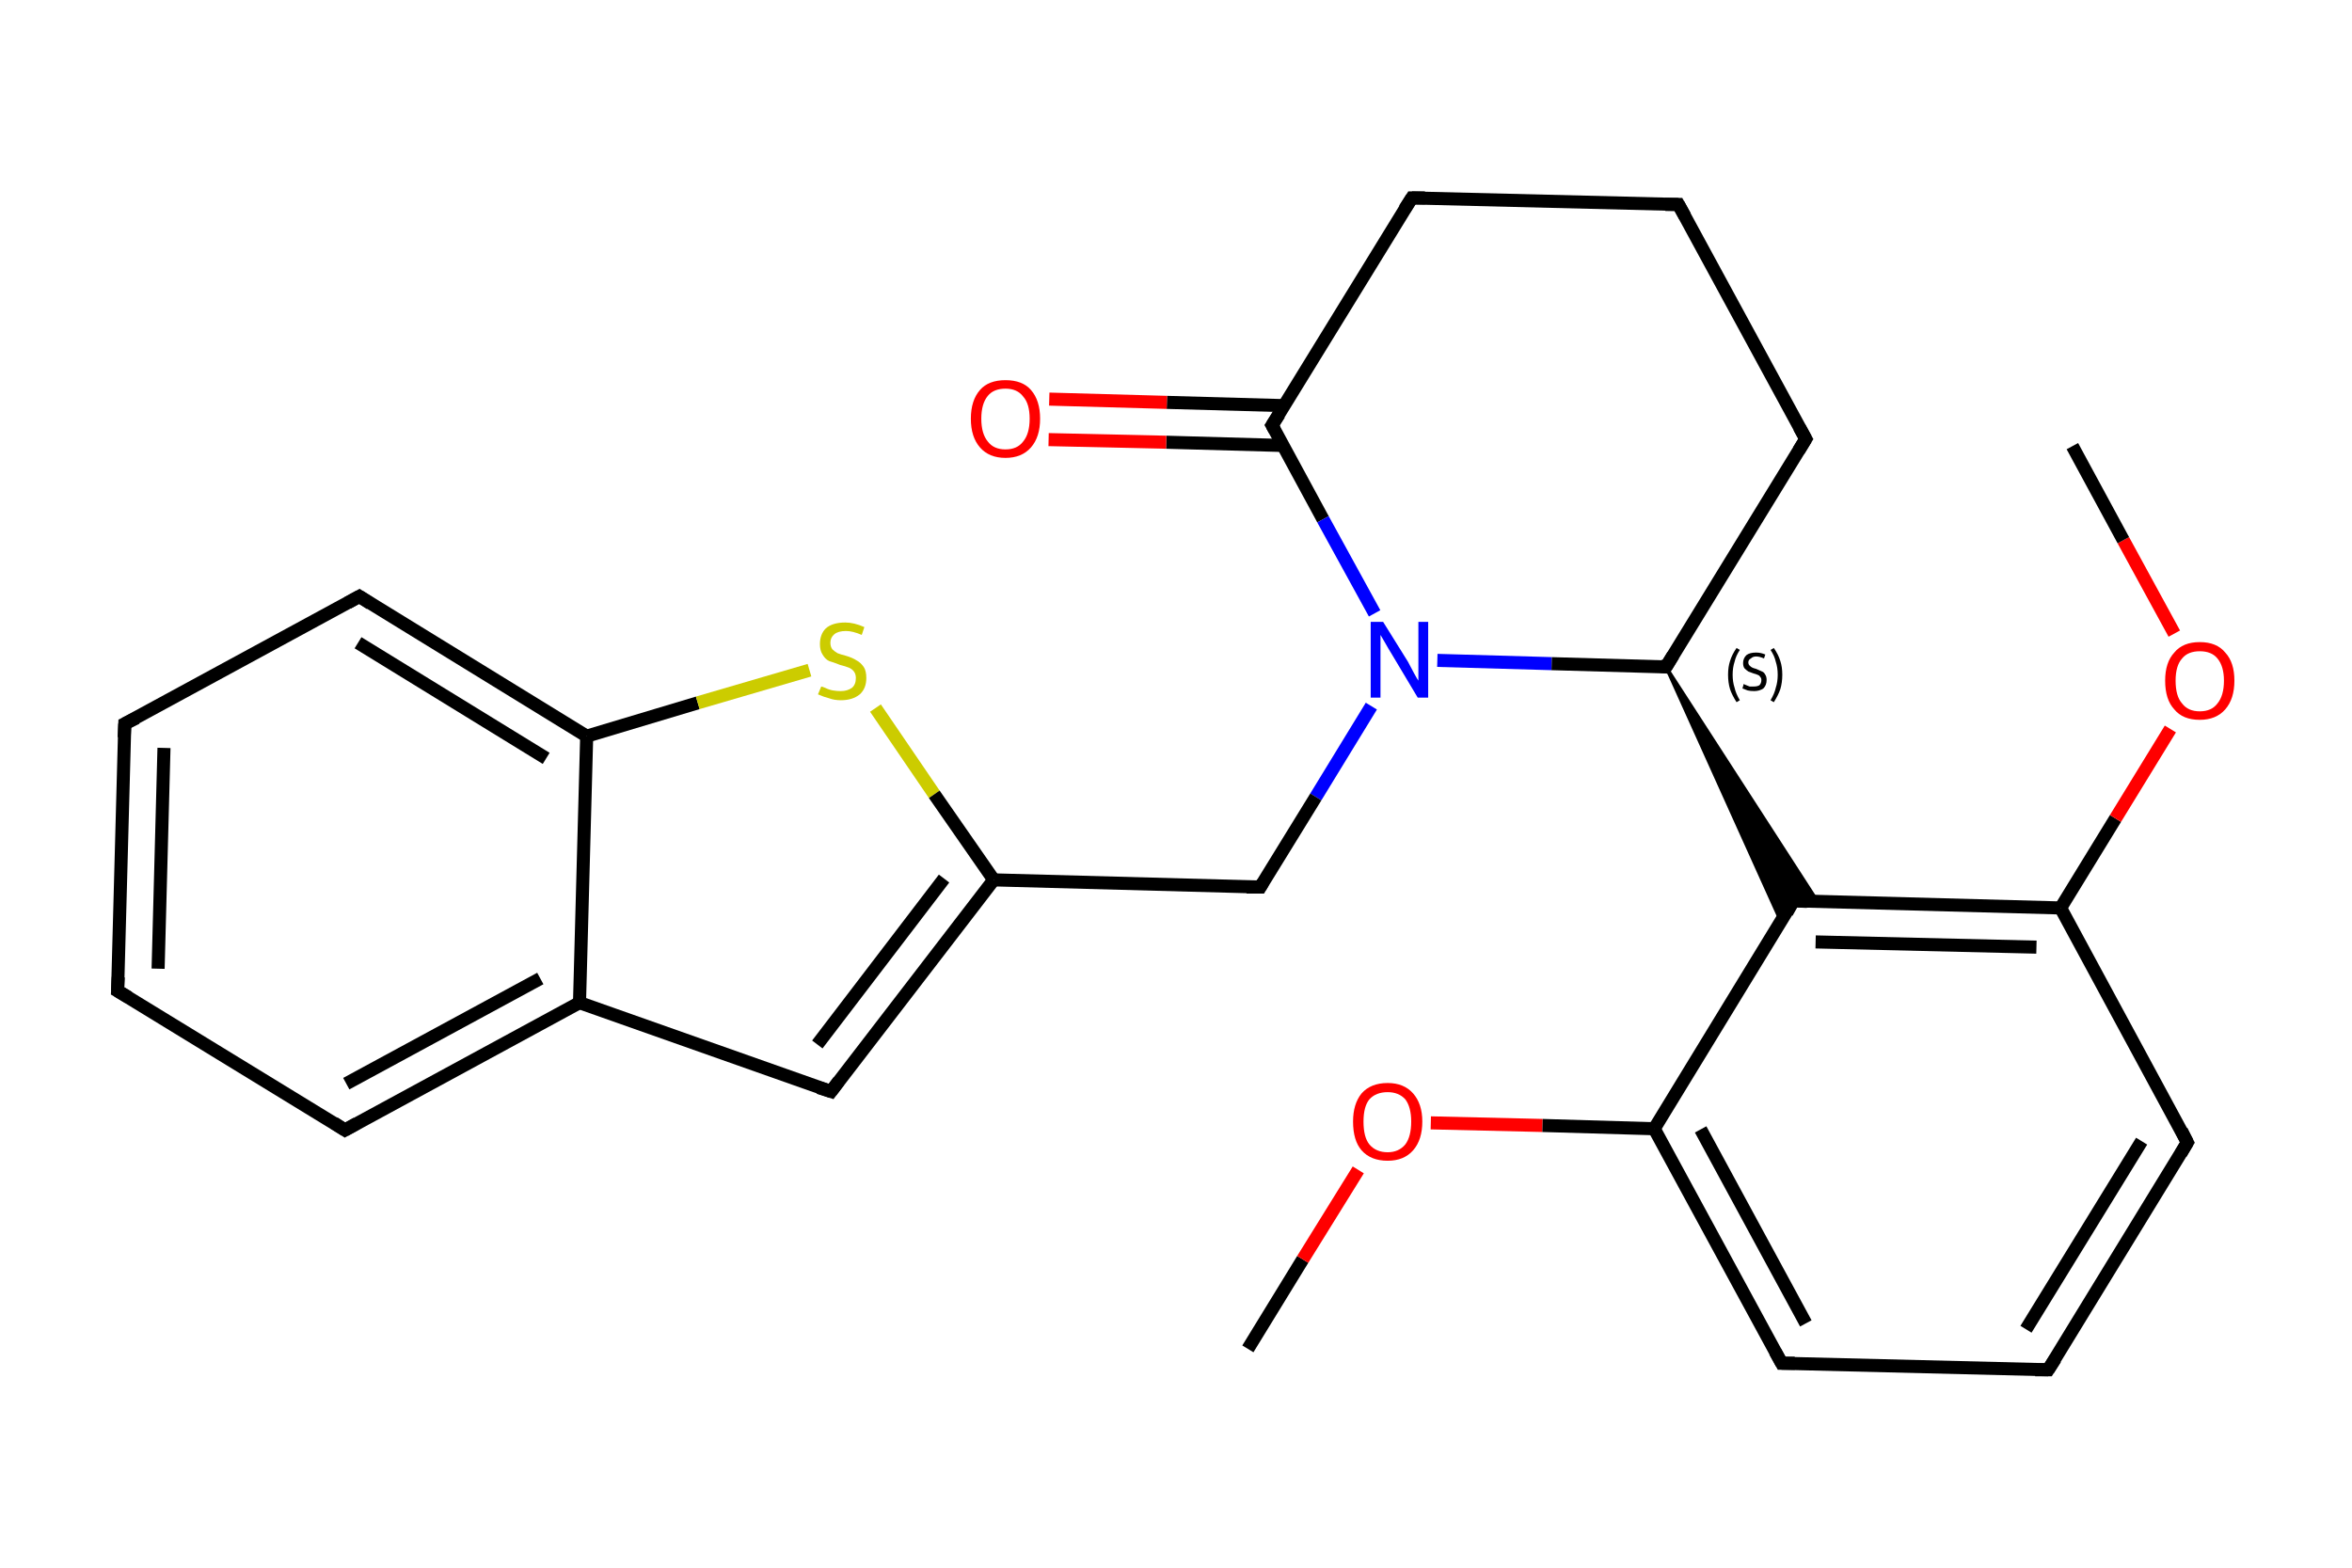 <?xml version='1.0' encoding='iso-8859-1'?>
<svg version='1.1' baseProfile='full'
              xmlns='http://www.w3.org/2000/svg'
                      xmlns:rdkit='http://www.rdkit.org/xml'
                      xmlns:xlink='http://www.w3.org/1999/xlink'
                  xml:space='preserve'
width='360px' height='240px' viewBox='0 0 360 240'>
<!-- END OF HEADER -->
<rect style='opacity:1.0;fill:#FFFFFF;stroke:none' width='360.0' height='240.0' x='0.0' y='0.0'> </rect>
<path class='bond-0 atom-0 atom-1' d='M 191.0,206.5 L 199.4,192.8' style='fill:none;fill-rule:evenodd;stroke:#000000;stroke-width:2.0px;stroke-linecap:butt;stroke-linejoin:miter;stroke-opacity:1' />
<path class='bond-0 atom-0 atom-1' d='M 199.4,192.8 L 207.9,179.1' style='fill:none;fill-rule:evenodd;stroke:#FF0000;stroke-width:2.0px;stroke-linecap:butt;stroke-linejoin:miter;stroke-opacity:1' />
<path class='bond-1 atom-1 atom-2' d='M 219.0,171.9 L 236.1,172.3' style='fill:none;fill-rule:evenodd;stroke:#FF0000;stroke-width:2.0px;stroke-linecap:butt;stroke-linejoin:miter;stroke-opacity:1' />
<path class='bond-1 atom-1 atom-2' d='M 236.1,172.3 L 253.2,172.8' style='fill:none;fill-rule:evenodd;stroke:#000000;stroke-width:2.0px;stroke-linecap:butt;stroke-linejoin:miter;stroke-opacity:1' />
<path class='bond-2 atom-2 atom-3' d='M 253.2,172.8 L 272.7,208.7' style='fill:none;fill-rule:evenodd;stroke:#000000;stroke-width:2.0px;stroke-linecap:butt;stroke-linejoin:miter;stroke-opacity:1' />
<path class='bond-2 atom-2 atom-3' d='M 260.3,172.9 L 276.4,202.6' style='fill:none;fill-rule:evenodd;stroke:#000000;stroke-width:2.0px;stroke-linecap:butt;stroke-linejoin:miter;stroke-opacity:1' />
<path class='bond-3 atom-3 atom-4' d='M 272.7,208.7 L 313.5,209.7' style='fill:none;fill-rule:evenodd;stroke:#000000;stroke-width:2.0px;stroke-linecap:butt;stroke-linejoin:miter;stroke-opacity:1' />
<path class='bond-4 atom-4 atom-5' d='M 313.5,209.7 L 334.8,174.9' style='fill:none;fill-rule:evenodd;stroke:#000000;stroke-width:2.0px;stroke-linecap:butt;stroke-linejoin:miter;stroke-opacity:1' />
<path class='bond-4 atom-4 atom-5' d='M 310.1,203.5 L 327.8,174.7' style='fill:none;fill-rule:evenodd;stroke:#000000;stroke-width:2.0px;stroke-linecap:butt;stroke-linejoin:miter;stroke-opacity:1' />
<path class='bond-5 atom-5 atom-6' d='M 334.8,174.9 L 315.4,139.0' style='fill:none;fill-rule:evenodd;stroke:#000000;stroke-width:2.0px;stroke-linecap:butt;stroke-linejoin:miter;stroke-opacity:1' />
<path class='bond-6 atom-6 atom-7' d='M 315.4,139.0 L 323.8,125.3' style='fill:none;fill-rule:evenodd;stroke:#000000;stroke-width:2.0px;stroke-linecap:butt;stroke-linejoin:miter;stroke-opacity:1' />
<path class='bond-6 atom-6 atom-7' d='M 323.8,125.3 L 332.2,111.6' style='fill:none;fill-rule:evenodd;stroke:#FF0000;stroke-width:2.0px;stroke-linecap:butt;stroke-linejoin:miter;stroke-opacity:1' />
<path class='bond-7 atom-7 atom-8' d='M 332.8,97.0 L 325.0,82.7' style='fill:none;fill-rule:evenodd;stroke:#FF0000;stroke-width:2.0px;stroke-linecap:butt;stroke-linejoin:miter;stroke-opacity:1' />
<path class='bond-7 atom-7 atom-8' d='M 325.0,82.7 L 317.2,68.3' style='fill:none;fill-rule:evenodd;stroke:#000000;stroke-width:2.0px;stroke-linecap:butt;stroke-linejoin:miter;stroke-opacity:1' />
<path class='bond-8 atom-6 atom-9' d='M 315.4,139.0 L 274.5,137.9' style='fill:none;fill-rule:evenodd;stroke:#000000;stroke-width:2.0px;stroke-linecap:butt;stroke-linejoin:miter;stroke-opacity:1' />
<path class='bond-8 atom-6 atom-9' d='M 311.7,145.0 L 277.9,144.2' style='fill:none;fill-rule:evenodd;stroke:#000000;stroke-width:2.0px;stroke-linecap:butt;stroke-linejoin:miter;stroke-opacity:1' />
<path class='bond-9 atom-10 atom-9' d='M 255.0,102.1 L 278.2,138.0 L 274.5,137.9 Z' style='fill:#000000;fill-rule:evenodd;fill-opacity:1;stroke:#000000;stroke-width:0.5px;stroke-linecap:butt;stroke-linejoin:miter;stroke-opacity:1;' />
<path class='bond-9 atom-10 atom-9' d='M 255.0,102.1 L 274.5,137.9 L 272.6,141.1 Z' style='fill:#000000;fill-rule:evenodd;fill-opacity:1;stroke:#000000;stroke-width:0.5px;stroke-linecap:butt;stroke-linejoin:miter;stroke-opacity:1;' />
<path class='bond-10 atom-10 atom-11' d='M 255.0,102.1 L 276.4,67.2' style='fill:none;fill-rule:evenodd;stroke:#000000;stroke-width:2.0px;stroke-linecap:butt;stroke-linejoin:miter;stroke-opacity:1' />
<path class='bond-11 atom-11 atom-12' d='M 276.4,67.2 L 256.9,31.3' style='fill:none;fill-rule:evenodd;stroke:#000000;stroke-width:2.0px;stroke-linecap:butt;stroke-linejoin:miter;stroke-opacity:1' />
<path class='bond-12 atom-12 atom-13' d='M 256.9,31.3 L 216.1,30.3' style='fill:none;fill-rule:evenodd;stroke:#000000;stroke-width:2.0px;stroke-linecap:butt;stroke-linejoin:miter;stroke-opacity:1' />
<path class='bond-13 atom-13 atom-14' d='M 216.1,30.3 L 194.7,65.1' style='fill:none;fill-rule:evenodd;stroke:#000000;stroke-width:2.0px;stroke-linecap:butt;stroke-linejoin:miter;stroke-opacity:1' />
<path class='bond-14 atom-14 atom-15' d='M 196.6,62.1 L 178.6,61.6' style='fill:none;fill-rule:evenodd;stroke:#000000;stroke-width:2.0px;stroke-linecap:butt;stroke-linejoin:miter;stroke-opacity:1' />
<path class='bond-14 atom-14 atom-15' d='M 178.6,61.6 L 160.6,61.1' style='fill:none;fill-rule:evenodd;stroke:#FF0000;stroke-width:2.0px;stroke-linecap:butt;stroke-linejoin:miter;stroke-opacity:1' />
<path class='bond-14 atom-14 atom-15' d='M 196.4,68.2 L 178.5,67.7' style='fill:none;fill-rule:evenodd;stroke:#000000;stroke-width:2.0px;stroke-linecap:butt;stroke-linejoin:miter;stroke-opacity:1' />
<path class='bond-14 atom-14 atom-15' d='M 178.5,67.7 L 160.5,67.3' style='fill:none;fill-rule:evenodd;stroke:#FF0000;stroke-width:2.0px;stroke-linecap:butt;stroke-linejoin:miter;stroke-opacity:1' />
<path class='bond-15 atom-14 atom-16' d='M 194.7,65.1 L 202.5,79.5' style='fill:none;fill-rule:evenodd;stroke:#000000;stroke-width:2.0px;stroke-linecap:butt;stroke-linejoin:miter;stroke-opacity:1' />
<path class='bond-15 atom-14 atom-16' d='M 202.5,79.5 L 210.4,93.9' style='fill:none;fill-rule:evenodd;stroke:#0000FF;stroke-width:2.0px;stroke-linecap:butt;stroke-linejoin:miter;stroke-opacity:1' />
<path class='bond-16 atom-16 atom-17' d='M 209.9,108.1 L 201.4,122.0' style='fill:none;fill-rule:evenodd;stroke:#0000FF;stroke-width:2.0px;stroke-linecap:butt;stroke-linejoin:miter;stroke-opacity:1' />
<path class='bond-16 atom-16 atom-17' d='M 201.4,122.0 L 192.9,135.8' style='fill:none;fill-rule:evenodd;stroke:#000000;stroke-width:2.0px;stroke-linecap:butt;stroke-linejoin:miter;stroke-opacity:1' />
<path class='bond-17 atom-17 atom-18' d='M 192.9,135.8 L 152.1,134.7' style='fill:none;fill-rule:evenodd;stroke:#000000;stroke-width:2.0px;stroke-linecap:butt;stroke-linejoin:miter;stroke-opacity:1' />
<path class='bond-18 atom-18 atom-19' d='M 152.1,134.7 L 127.2,167.1' style='fill:none;fill-rule:evenodd;stroke:#000000;stroke-width:2.0px;stroke-linecap:butt;stroke-linejoin:miter;stroke-opacity:1' />
<path class='bond-18 atom-18 atom-19' d='M 144.5,134.5 L 125.1,159.9' style='fill:none;fill-rule:evenodd;stroke:#000000;stroke-width:2.0px;stroke-linecap:butt;stroke-linejoin:miter;stroke-opacity:1' />
<path class='bond-19 atom-19 atom-20' d='M 127.2,167.1 L 88.7,153.5' style='fill:none;fill-rule:evenodd;stroke:#000000;stroke-width:2.0px;stroke-linecap:butt;stroke-linejoin:miter;stroke-opacity:1' />
<path class='bond-20 atom-20 atom-21' d='M 88.7,153.5 L 52.8,173.0' style='fill:none;fill-rule:evenodd;stroke:#000000;stroke-width:2.0px;stroke-linecap:butt;stroke-linejoin:miter;stroke-opacity:1' />
<path class='bond-20 atom-20 atom-21' d='M 82.7,149.8 L 53.0,165.9' style='fill:none;fill-rule:evenodd;stroke:#000000;stroke-width:2.0px;stroke-linecap:butt;stroke-linejoin:miter;stroke-opacity:1' />
<path class='bond-21 atom-21 atom-22' d='M 52.8,173.0 L 18.0,151.7' style='fill:none;fill-rule:evenodd;stroke:#000000;stroke-width:2.0px;stroke-linecap:butt;stroke-linejoin:miter;stroke-opacity:1' />
<path class='bond-22 atom-22 atom-23' d='M 18.0,151.7 L 19.1,110.8' style='fill:none;fill-rule:evenodd;stroke:#000000;stroke-width:2.0px;stroke-linecap:butt;stroke-linejoin:miter;stroke-opacity:1' />
<path class='bond-22 atom-22 atom-23' d='M 24.2,148.3 L 25.1,114.5' style='fill:none;fill-rule:evenodd;stroke:#000000;stroke-width:2.0px;stroke-linecap:butt;stroke-linejoin:miter;stroke-opacity:1' />
<path class='bond-23 atom-23 atom-24' d='M 19.1,110.8 L 55.0,91.3' style='fill:none;fill-rule:evenodd;stroke:#000000;stroke-width:2.0px;stroke-linecap:butt;stroke-linejoin:miter;stroke-opacity:1' />
<path class='bond-24 atom-24 atom-25' d='M 55.0,91.3 L 89.8,112.7' style='fill:none;fill-rule:evenodd;stroke:#000000;stroke-width:2.0px;stroke-linecap:butt;stroke-linejoin:miter;stroke-opacity:1' />
<path class='bond-24 atom-24 atom-25' d='M 54.8,98.4 L 83.6,116.1' style='fill:none;fill-rule:evenodd;stroke:#000000;stroke-width:2.0px;stroke-linecap:butt;stroke-linejoin:miter;stroke-opacity:1' />
<path class='bond-25 atom-25 atom-26' d='M 89.8,112.7 L 106.8,107.6' style='fill:none;fill-rule:evenodd;stroke:#000000;stroke-width:2.0px;stroke-linecap:butt;stroke-linejoin:miter;stroke-opacity:1' />
<path class='bond-25 atom-25 atom-26' d='M 106.8,107.6 L 123.9,102.6' style='fill:none;fill-rule:evenodd;stroke:#CCCC00;stroke-width:2.0px;stroke-linecap:butt;stroke-linejoin:miter;stroke-opacity:1' />
<path class='bond-26 atom-9 atom-2' d='M 274.5,137.9 L 253.2,172.8' style='fill:none;fill-rule:evenodd;stroke:#000000;stroke-width:2.0px;stroke-linecap:butt;stroke-linejoin:miter;stroke-opacity:1' />
<path class='bond-27 atom-16 atom-10' d='M 220.0,101.1 L 237.5,101.6' style='fill:none;fill-rule:evenodd;stroke:#0000FF;stroke-width:2.0px;stroke-linecap:butt;stroke-linejoin:miter;stroke-opacity:1' />
<path class='bond-27 atom-16 atom-10' d='M 237.5,101.6 L 255.0,102.1' style='fill:none;fill-rule:evenodd;stroke:#000000;stroke-width:2.0px;stroke-linecap:butt;stroke-linejoin:miter;stroke-opacity:1' />
<path class='bond-28 atom-26 atom-18' d='M 134.0,108.4 L 143.0,121.6' style='fill:none;fill-rule:evenodd;stroke:#CCCC00;stroke-width:2.0px;stroke-linecap:butt;stroke-linejoin:miter;stroke-opacity:1' />
<path class='bond-28 atom-26 atom-18' d='M 143.0,121.6 L 152.1,134.7' style='fill:none;fill-rule:evenodd;stroke:#000000;stroke-width:2.0px;stroke-linecap:butt;stroke-linejoin:miter;stroke-opacity:1' />
<path class='bond-29 atom-25 atom-20' d='M 89.8,112.7 L 88.7,153.5' style='fill:none;fill-rule:evenodd;stroke:#000000;stroke-width:2.0px;stroke-linecap:butt;stroke-linejoin:miter;stroke-opacity:1' />
<path d='M 271.7,206.9 L 272.7,208.7 L 274.7,208.7' style='fill:none;stroke:#000000;stroke-width:2.0px;stroke-linecap:butt;stroke-linejoin:miter;stroke-opacity:1;' />
<path d='M 311.5,209.7 L 313.5,209.7 L 314.6,208.0' style='fill:none;stroke:#000000;stroke-width:2.0px;stroke-linecap:butt;stroke-linejoin:miter;stroke-opacity:1;' />
<path d='M 333.8,176.6 L 334.8,174.9 L 333.9,173.1' style='fill:none;stroke:#000000;stroke-width:2.0px;stroke-linecap:butt;stroke-linejoin:miter;stroke-opacity:1;' />
<path d='M 276.6,138.0 L 274.5,137.9 L 273.5,139.7' style='fill:none;stroke:#000000;stroke-width:2.0px;stroke-linecap:butt;stroke-linejoin:miter;stroke-opacity:1;' />
<path d='M 256.1,100.3 L 255.0,102.1 L 254.2,102.0' style='fill:none;stroke:#000000;stroke-width:2.0px;stroke-linecap:butt;stroke-linejoin:miter;stroke-opacity:1;' />
<path d='M 275.3,69.0 L 276.4,67.2 L 275.4,65.4' style='fill:none;stroke:#000000;stroke-width:2.0px;stroke-linecap:butt;stroke-linejoin:miter;stroke-opacity:1;' />
<path d='M 257.9,33.1 L 256.9,31.3 L 254.9,31.3' style='fill:none;stroke:#000000;stroke-width:2.0px;stroke-linecap:butt;stroke-linejoin:miter;stroke-opacity:1;' />
<path d='M 218.1,30.3 L 216.1,30.3 L 215.0,32.0' style='fill:none;stroke:#000000;stroke-width:2.0px;stroke-linecap:butt;stroke-linejoin:miter;stroke-opacity:1;' />
<path d='M 195.8,63.4 L 194.7,65.1 L 195.1,65.8' style='fill:none;stroke:#000000;stroke-width:2.0px;stroke-linecap:butt;stroke-linejoin:miter;stroke-opacity:1;' />
<path d='M 193.3,135.1 L 192.9,135.8 L 190.8,135.8' style='fill:none;stroke:#000000;stroke-width:2.0px;stroke-linecap:butt;stroke-linejoin:miter;stroke-opacity:1;' />
<path d='M 128.4,165.5 L 127.2,167.1 L 125.3,166.5' style='fill:none;stroke:#000000;stroke-width:2.0px;stroke-linecap:butt;stroke-linejoin:miter;stroke-opacity:1;' />
<path d='M 54.6,172.0 L 52.8,173.0 L 51.1,171.9' style='fill:none;stroke:#000000;stroke-width:2.0px;stroke-linecap:butt;stroke-linejoin:miter;stroke-opacity:1;' />
<path d='M 19.7,152.7 L 18.0,151.7 L 18.1,149.6' style='fill:none;stroke:#000000;stroke-width:2.0px;stroke-linecap:butt;stroke-linejoin:miter;stroke-opacity:1;' />
<path d='M 19.0,112.9 L 19.1,110.8 L 20.9,109.9' style='fill:none;stroke:#000000;stroke-width:2.0px;stroke-linecap:butt;stroke-linejoin:miter;stroke-opacity:1;' />
<path d='M 53.2,92.3 L 55.0,91.3 L 56.7,92.4' style='fill:none;stroke:#000000;stroke-width:2.0px;stroke-linecap:butt;stroke-linejoin:miter;stroke-opacity:1;' />
<path class='atom-1' d='M 207.1 171.7
Q 207.1 169.0, 208.4 167.4
Q 209.8 165.8, 212.4 165.8
Q 214.9 165.8, 216.3 167.4
Q 217.7 169.0, 217.7 171.7
Q 217.7 174.5, 216.3 176.1
Q 214.9 177.7, 212.4 177.7
Q 209.8 177.7, 208.4 176.1
Q 207.1 174.6, 207.1 171.7
M 212.4 176.4
Q 214.1 176.4, 215.1 175.2
Q 216.0 174.0, 216.0 171.7
Q 216.0 169.5, 215.1 168.3
Q 214.1 167.2, 212.4 167.2
Q 210.6 167.2, 209.6 168.3
Q 208.7 169.4, 208.7 171.7
Q 208.7 174.1, 209.6 175.2
Q 210.6 176.4, 212.4 176.4
' fill='#FF0000'/>
<path class='atom-7' d='M 331.4 104.2
Q 331.4 101.4, 332.8 99.9
Q 334.1 98.3, 336.7 98.3
Q 339.3 98.3, 340.6 99.9
Q 342.0 101.4, 342.0 104.2
Q 342.0 107.0, 340.6 108.6
Q 339.2 110.2, 336.7 110.2
Q 334.1 110.2, 332.8 108.6
Q 331.4 107.1, 331.4 104.2
M 336.7 108.9
Q 338.5 108.9, 339.4 107.7
Q 340.4 106.5, 340.4 104.2
Q 340.4 102.0, 339.4 100.8
Q 338.5 99.7, 336.7 99.7
Q 334.9 99.7, 334.0 100.8
Q 333.0 101.9, 333.0 104.2
Q 333.0 106.6, 334.0 107.7
Q 334.9 108.9, 336.7 108.9
' fill='#FF0000'/>
<path class='atom-15' d='M 148.6 64.1
Q 148.6 61.3, 150.0 59.7
Q 151.3 58.2, 153.9 58.2
Q 156.5 58.2, 157.8 59.7
Q 159.2 61.3, 159.2 64.1
Q 159.2 66.9, 157.8 68.5
Q 156.4 70.1, 153.9 70.1
Q 151.4 70.1, 150.0 68.5
Q 148.6 66.9, 148.6 64.1
M 153.9 68.8
Q 155.7 68.8, 156.6 67.6
Q 157.6 66.4, 157.6 64.1
Q 157.6 61.8, 156.6 60.7
Q 155.7 59.5, 153.9 59.5
Q 152.1 59.5, 151.2 60.6
Q 150.2 61.8, 150.2 64.1
Q 150.2 66.4, 151.2 67.6
Q 152.1 68.8, 153.9 68.8
' fill='#FF0000'/>
<path class='atom-16' d='M 211.7 95.2
L 215.5 101.3
Q 215.8 101.9, 216.4 103.0
Q 217.0 104.1, 217.1 104.2
L 217.1 95.2
L 218.6 95.2
L 218.6 106.8
L 217.0 106.8
L 213.0 100.1
Q 212.5 99.3, 212.0 98.4
Q 211.5 97.5, 211.3 97.2
L 211.3 106.8
L 209.8 106.8
L 209.8 95.2
L 211.7 95.2
' fill='#0000FF'/>
<path class='atom-26' d='M 125.7 105.1
Q 125.8 105.1, 126.3 105.3
Q 126.9 105.6, 127.5 105.7
Q 128.1 105.8, 128.7 105.8
Q 129.7 105.8, 130.4 105.3
Q 131.0 104.8, 131.0 103.8
Q 131.0 103.2, 130.7 102.8
Q 130.4 102.4, 129.9 102.2
Q 129.4 102.0, 128.6 101.8
Q 127.6 101.4, 126.9 101.2
Q 126.3 100.9, 125.9 100.2
Q 125.5 99.6, 125.5 98.6
Q 125.5 97.1, 126.4 96.2
Q 127.4 95.3, 129.4 95.3
Q 130.7 95.3, 132.3 96.0
L 131.9 97.2
Q 130.5 96.6, 129.5 96.6
Q 128.3 96.6, 127.7 97.1
Q 127.1 97.6, 127.1 98.4
Q 127.1 99.0, 127.4 99.4
Q 127.7 99.7, 128.2 100.0
Q 128.7 100.2, 129.5 100.4
Q 130.5 100.7, 131.1 101.1
Q 131.7 101.4, 132.2 102.1
Q 132.6 102.7, 132.6 103.8
Q 132.6 105.4, 131.6 106.3
Q 130.5 107.2, 128.7 107.2
Q 127.7 107.2, 126.9 106.9
Q 126.1 106.7, 125.2 106.3
L 125.7 105.1
' fill='#CCCC00'/>
<path class='note' d='M 264.5 103.3
Q 264.5 102.1, 264.8 101.2
Q 265.1 100.2, 265.8 99.2
L 266.3 99.5
Q 265.7 100.4, 265.5 101.3
Q 265.2 102.2, 265.2 103.3
Q 265.2 104.4, 265.5 105.3
Q 265.7 106.2, 266.3 107.2
L 265.8 107.5
Q 265.1 106.4, 264.8 105.5
Q 264.5 104.5, 264.5 103.3
' fill='#000000'/>
<path class='note' d='M 266.9 104.7
Q 267.0 104.8, 267.3 104.9
Q 267.5 105.0, 267.8 105.1
Q 268.1 105.1, 268.4 105.1
Q 269.0 105.1, 269.3 104.9
Q 269.6 104.6, 269.6 104.1
Q 269.6 103.8, 269.4 103.6
Q 269.3 103.4, 269.0 103.3
Q 268.8 103.2, 268.4 103.1
Q 267.9 102.9, 267.6 102.8
Q 267.3 102.6, 267.0 102.3
Q 266.8 102.0, 266.8 101.5
Q 266.8 100.8, 267.3 100.3
Q 267.8 99.9, 268.8 99.9
Q 269.5 99.9, 270.2 100.2
L 270.0 100.8
Q 269.3 100.5, 268.8 100.5
Q 268.3 100.5, 268.0 100.8
Q 267.6 101.0, 267.6 101.4
Q 267.6 101.7, 267.8 101.9
Q 268.0 102.1, 268.2 102.2
Q 268.4 102.3, 268.8 102.4
Q 269.3 102.6, 269.7 102.8
Q 270.0 102.9, 270.2 103.3
Q 270.4 103.6, 270.4 104.1
Q 270.4 104.9, 269.9 105.4
Q 269.3 105.8, 268.5 105.8
Q 267.9 105.8, 267.5 105.7
Q 267.2 105.6, 266.7 105.4
L 266.9 104.7
' fill='#000000'/>
<path class='note' d='M 272.8 103.3
Q 272.8 104.5, 272.5 105.5
Q 272.2 106.4, 271.5 107.5
L 271.0 107.2
Q 271.6 106.2, 271.8 105.3
Q 272.1 104.4, 272.1 103.3
Q 272.1 102.2, 271.8 101.3
Q 271.6 100.4, 271.0 99.5
L 271.5 99.2
Q 272.2 100.2, 272.5 101.2
Q 272.8 102.1, 272.8 103.3
' fill='#000000'/>
</svg>
